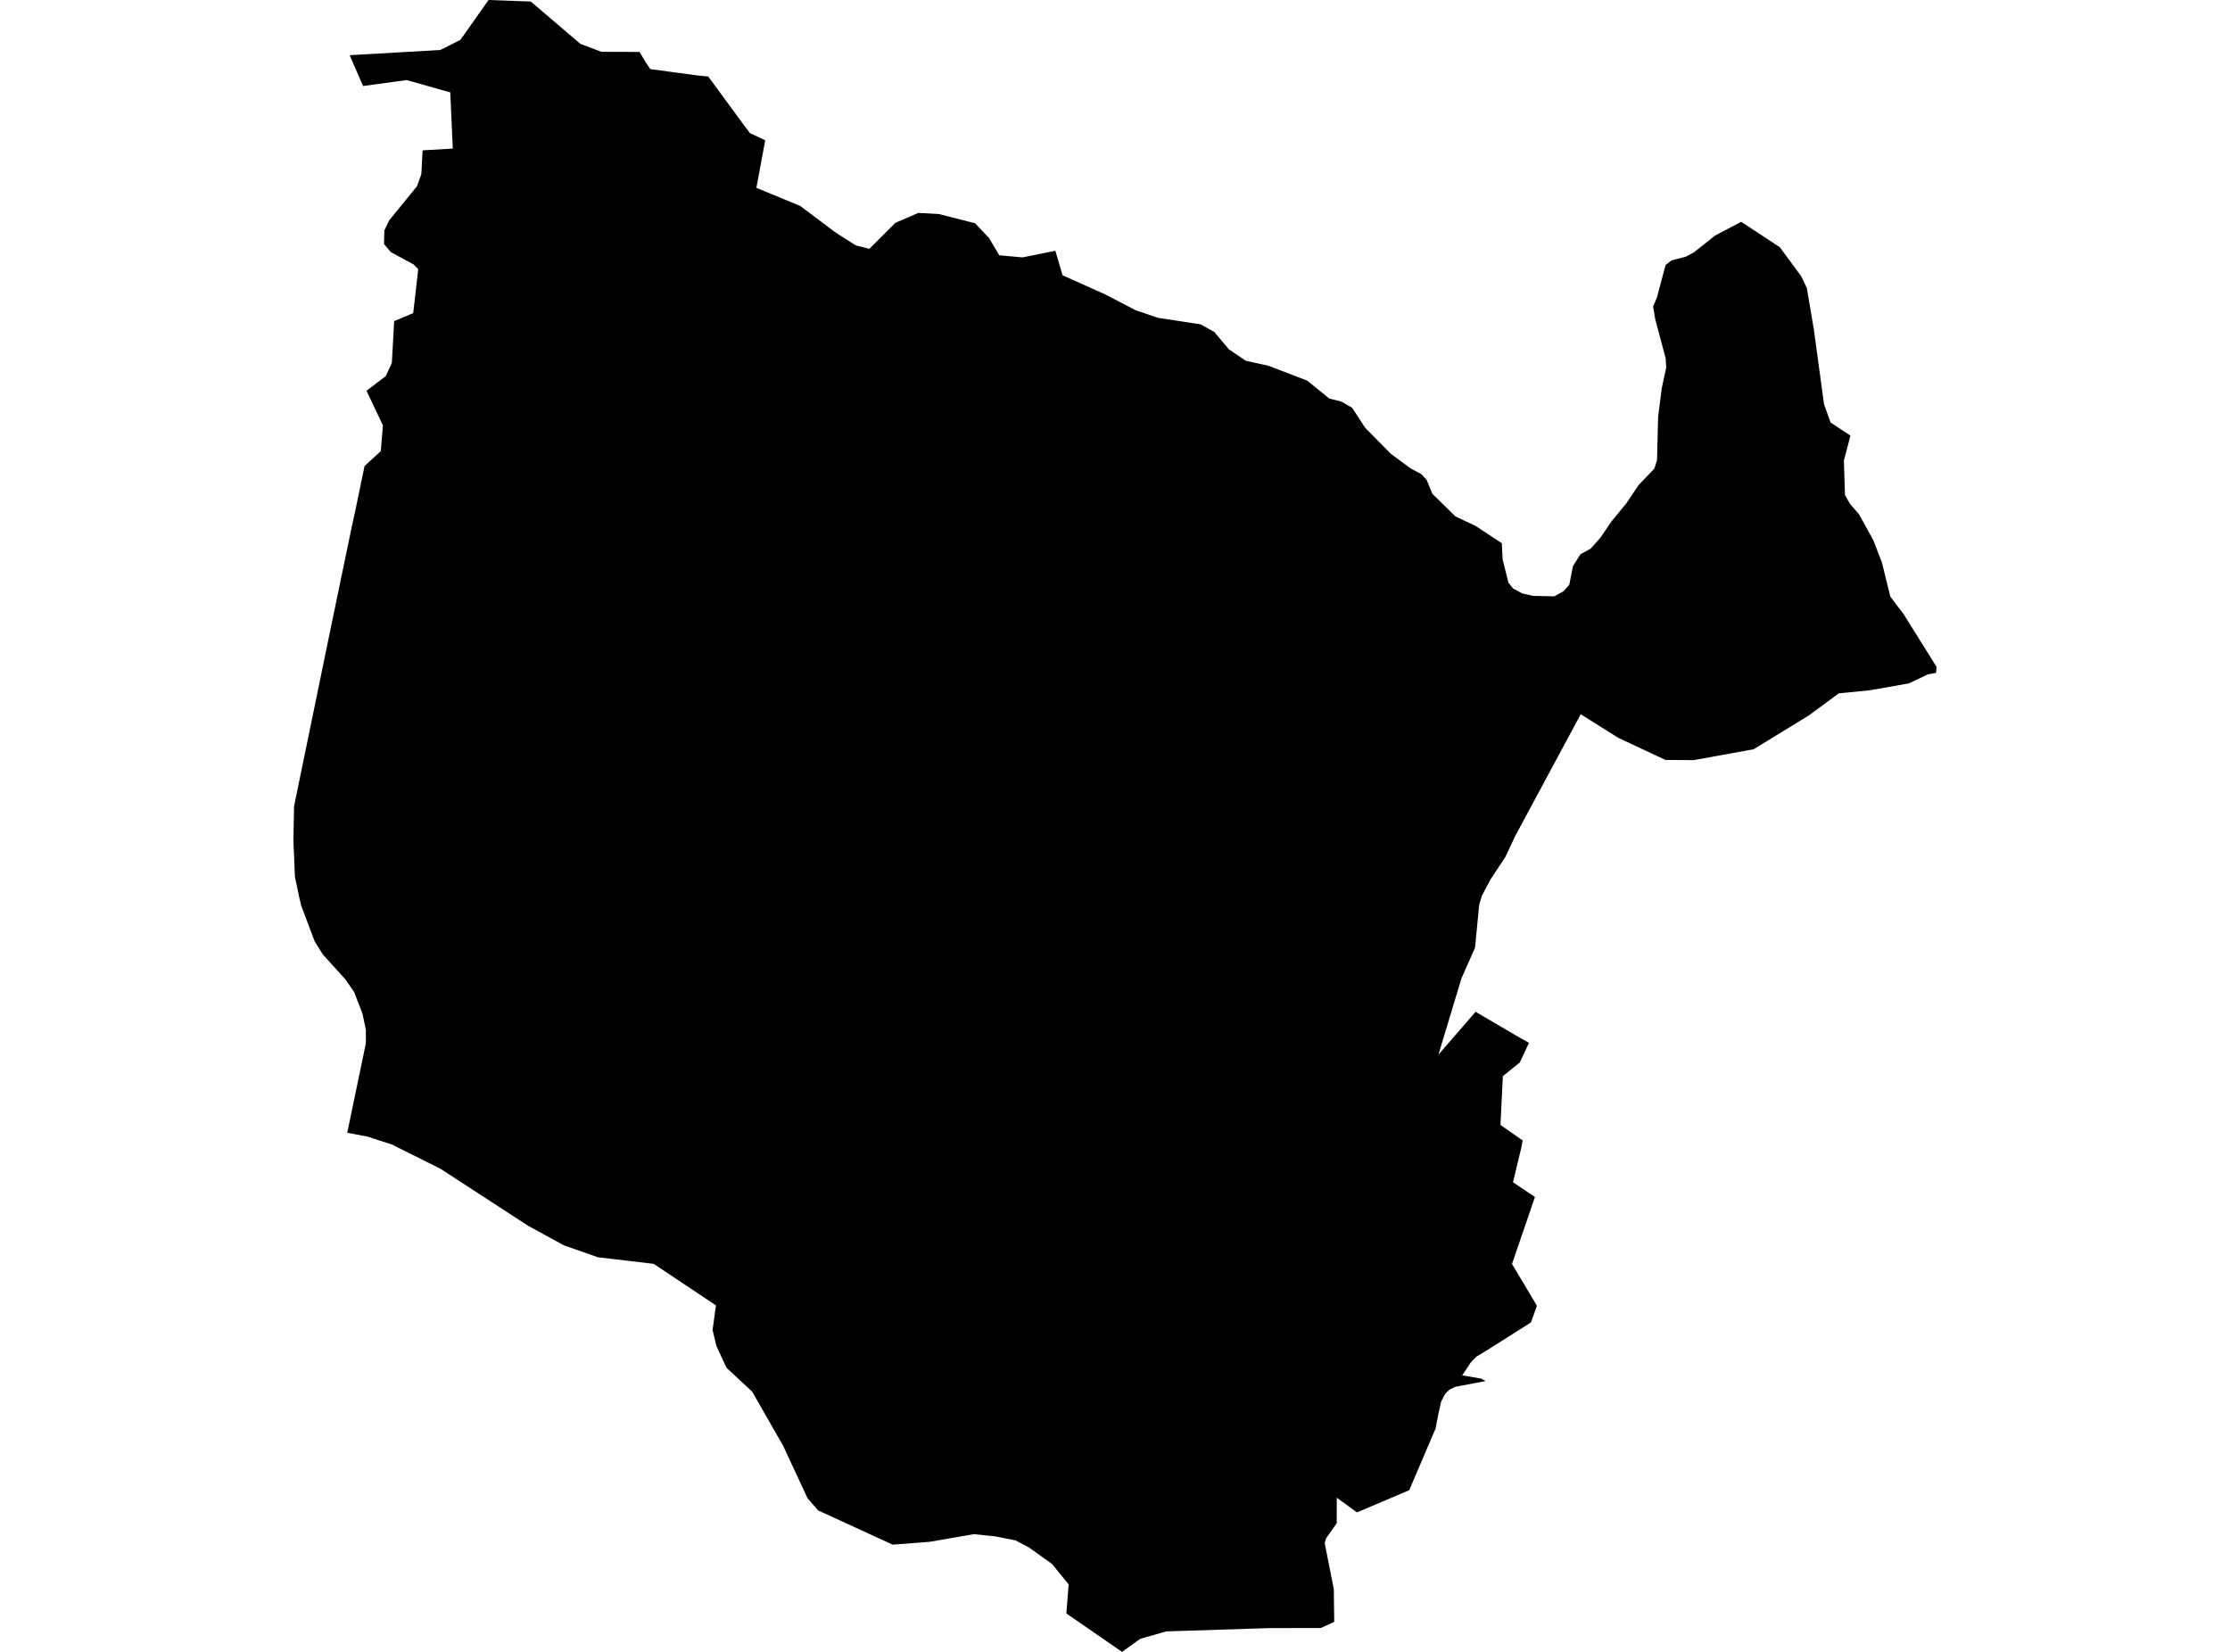 <?xml version='1.0'?>
<svg  baseProfile = 'tiny' width = '540' height = '400' stroke-linecap = 'round' stroke-linejoin = 'round' version='1.1' xmlns='http://www.w3.org/2000/svg'>
<path id='4304001001' title='4304001001'  d='M 404.749 63.056 408.127 62.193 410.121 61.152 415.328 57.03 421.637 53.712 430.981 59.857 436.143 66.85 437.527 69.752 439.223 79.72 441.693 97.887 443.27 102.306 448.091 105.49 446.499 111.531 446.767 119.878 447.987 122.021 450.144 124.505 453.641 130.844 455.724 136.245 457.747 144.473 460.961 148.713 468.951 161.494 468.817 162.937 466.853 163.294 462.241 165.481 452.793 167.148 445.279 167.892 438.003 173.248 424.642 181.431 410.135 184.065 403.291 184.02 391.835 178.649 382.773 172.95 366.898 202.47 364.547 207.469 360.917 212.989 358.863 216.872 358.194 219.06 357.182 229.49 353.894 236.914 348.314 255.394 357.316 245.008 367.671 251.079 370.245 252.522 368.029 257.283 363.922 260.571 363.342 272.4 368.713 276.164 368.386 277.92 366.377 286.282 371.689 289.853 366.139 306.071 372.165 316.188 370.736 320.22 360.396 326.767 357.494 328.523 356.185 329.862 354.087 333.046 358.64 333.819 359.741 334.429 352.406 335.813 350.992 336.498 349.936 337.524 348.984 339.384 348.344 342.196 347.615 345.946 341.247 360.854 328.585 366.225 323.705 362.669 323.69 368.859 321.146 372.459 320.774 373.65 322.991 384.839 323.08 392.724 319.821 394.227 307.249 394.242 282.401 395.045 276.108 396.846 271.704 400 258.223 390.701 258.774 383.663 254.786 378.753 249.177 374.721 245.919 373.01 241.068 372.043 235.816 371.492 225.118 373.352 216.161 374.037 198.113 365.749 195.539 362.788 189.677 350.171 182.148 336.989 175.929 331.216 173.459 325.874 172.552 322.05 173.37 316.099 158.298 306.041 144.788 304.449 136.56 301.562 127.901 296.831 106.698 283.038 96.179 277.786 95.004 277.176 88.933 275.212 84.083 274.304 88.591 252.671 88.606 249.397 87.773 245.44 85.734 240.187 83.607 237.122 78.146 231.082 76.212 227.972 72.939 219.313 72.462 217.274 71.421 212.305 71.079 204.285 71.049 203.214 71.213 195.209 80.199 151.555 85.199 127.481 86.062 123.538 88.279 112.855 92.207 109.24 92.727 103.006 88.755 94.629 93.427 91.058 94.885 87.889 95.45 77.756 100.062 75.822 101.283 65.199 100.137 64.023 94.662 61.062 92.995 59.098 93.069 55.825 94.245 53.355 100.955 45.127 102.026 42.196 102.339 36.408 109.644 35.977 109.034 22.378 98.485 19.387 87.921 20.83 84.663 13.361 106.594 12.111 111.474 9.671 118.304 0 128.54 0.372 140.548 10.623 145.621 12.543 154.861 12.573 156.379 15.102 157.45 16.724 168.564 18.226 171.51 18.539 179.887 29.951 181.598 32.227 185.303 33.968 183.16 45.484 193.784 49.874 201.699 55.825 202.428 56.361 207.204 59.411 210.507 60.259 216.801 53.965 222.381 51.555 227.395 51.838 236.099 54.054 239.476 57.61 241.991 61.821 247.63 62.327 255.56 60.72 257.301 66.657 267.612 71.284 275.036 75.138 280.363 76.953 290.734 78.545 294.051 80.39 297.578 84.586 301.669 87.353 307.264 88.603 316.548 92.174 321.89 96.503 324.865 97.262 327.439 98.765 330.564 103.571 336.828 109.909 341.634 113.465 344.148 114.775 345.472 116.218 346.841 119.566 352.451 125.056 357.301 127.347 363.669 131.543 363.863 135.456 365.261 141.065 366.392 142.509 368.594 143.684 371.213 144.294 376.361 144.398 378.607 143.178 380.006 141.601 380.899 137.093 382.714 134.206 385.169 132.867 387.609 130.129 390.168 126.335 393.813 121.887 396.774 117.483 400.598 113.48 401.253 111.427 401.521 100.908 402.398 94.004 403.485 89.005 403.336 86.728 400.806 77.265 400.301 74.215 401.223 72.058 403.321 64.187 404.749 63.056 Z' />
</svg>